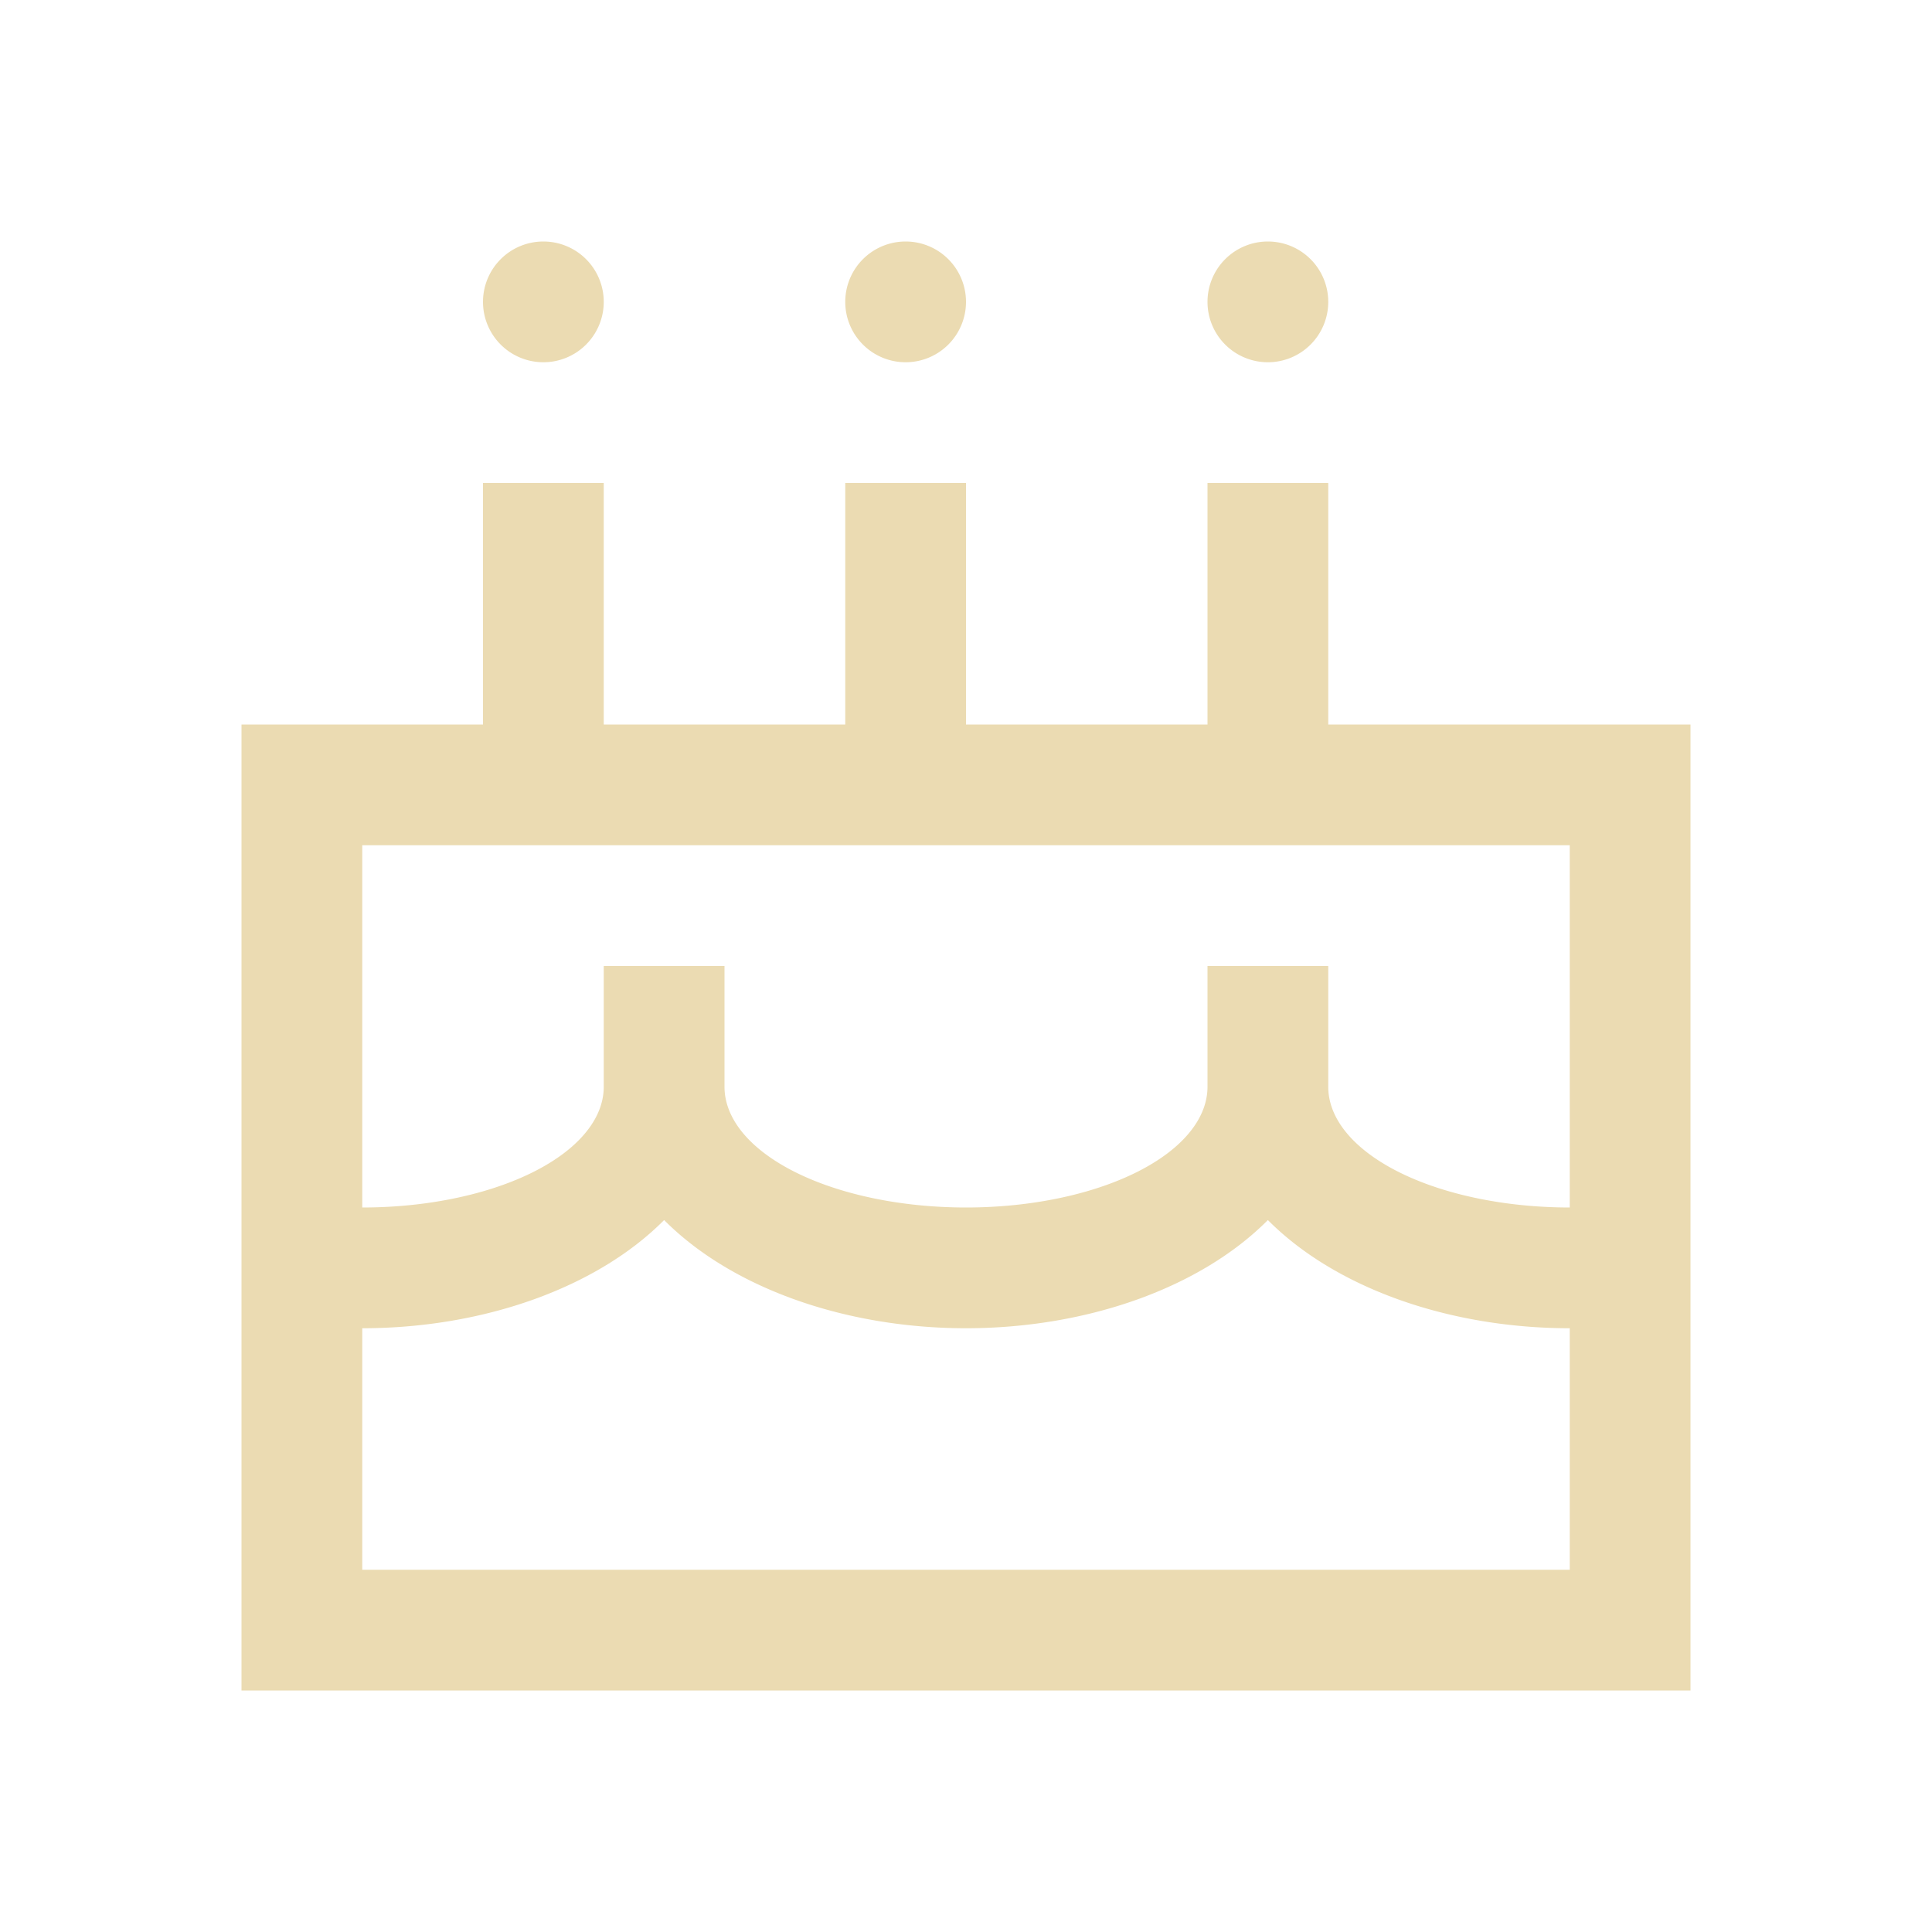 <svg xmlns="http://www.w3.org/2000/svg" viewBox="0 0 16 16">
  <defs id="defs3051">
    <style type="text/css" id="current-color-scheme">
      .ColorScheme-Text {
        color:#ebdbb2;
      }
      </style>
  </defs>
 <path style="fill:currentColor;fill-opacity:1;stroke:none" 
     d="M 4.5 2 A 0.5 0.5 0 0 0 4 2.5 A 0.5 0.5 0 0 0 4.5 3 A 0.5 0.5 0 0 0 5 2.5 A 0.5 0.5 0 0 0 4.5 2 z M 7.5 2 A 0.5 0.5 0 0 0 7 2.5 A 0.5 0.5 0 0 0 7.5 3 A 0.5 0.5 0 0 0 8 2.5 A 0.5 0.5 0 0 0 7.5 2 z M 10.5 2 A 0.5 0.5 0 0 0 10 2.5 A 0.5 0.5 0 0 0 10.5 3 A 0.5 0.5 0 0 0 11 2.5 A 0.5 0.5 0 0 0 10.5 2 z M 4 4 L 4 6 L 2 6 L 2 14 L 14 14 L 14 10.883 L 14 9.865 L 14 6 L 11 6 L 11 4 L 10 4 L 10 6 L 8 6 L 8 4 L 7 4 L 7 6 L 5 6 L 5 4 L 4 4 z M 3 7 L 13 7 L 13 10 A 2 1 0 0 1 11 9 L 11 8 L 10 8 L 10 9 A 2 1 0 0 1 8 10 A 2 1 0 0 1 6 9 L 6 8 L 5 8 L 5 9 A 2 1 0 0 1 3 10 L 3 7 z M 5.5 10.104 A 3 2 0 0 0 8 11 A 3 2 0 0 0 10.5 10.104 A 3 2 0 0 0 13 11 L 13 13 L 3 13 L 3 11 A 3 2 0 0 0 5.5 10.104 z "
     class="ColorScheme-Text"
     />
</svg>

